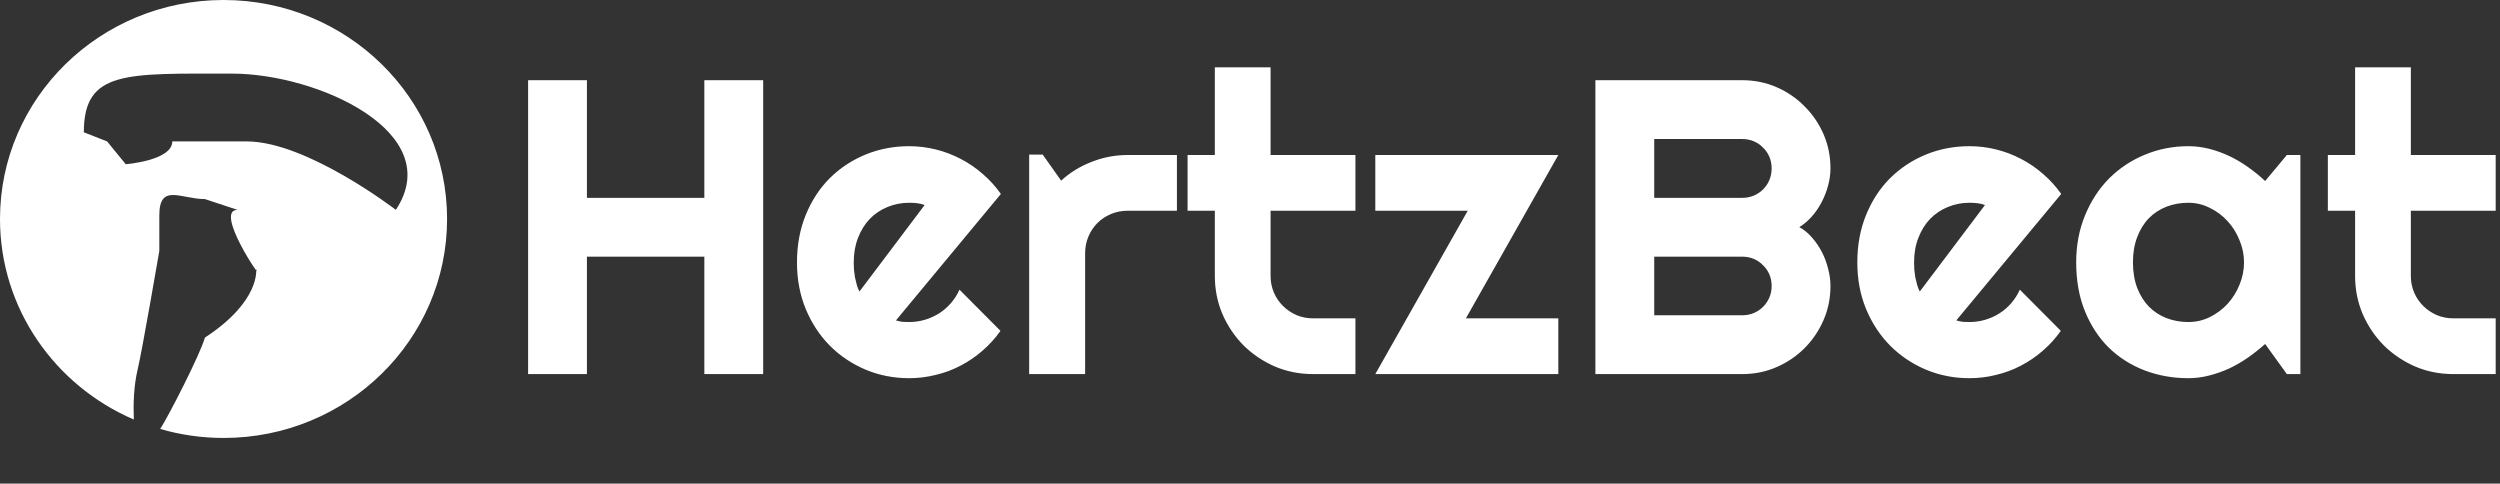<svg width="274" height="53" viewBox="0 0 274 53" fill="none" xmlns="http://www.w3.org/2000/svg">
<rect x="0" y="0" width="274" height="53" fill="#333333" stroke="none"/>
<g clip-path="url(#clip0_707_5)">
<path d="M64.326 41H57.88V8.791H64.326V21.684H77.196V8.791H83.643V41H77.196V28.13H64.326V41ZM98.197 35.115C98.437 35.19 98.676 35.242 98.916 35.273C99.156 35.287 99.395 35.295 99.635 35.295C100.234 35.295 100.81 35.213 101.364 35.048C101.918 34.883 102.435 34.651 102.914 34.352C103.408 34.037 103.842 33.663 104.217 33.228C104.606 32.779 104.921 32.285 105.16 31.746L109.652 36.261C109.083 37.069 108.424 37.796 107.676 38.44C106.942 39.083 106.141 39.63 105.272 40.079C104.419 40.528 103.513 40.865 102.555 41.09C101.611 41.329 100.638 41.449 99.635 41.449C97.943 41.449 96.348 41.135 94.851 40.506C93.368 39.877 92.065 39.001 90.942 37.878C89.834 36.755 88.958 35.422 88.314 33.88C87.671 32.323 87.349 30.616 87.349 28.759C87.349 26.857 87.671 25.12 88.314 23.548C88.958 21.976 89.834 20.635 90.942 19.527C92.065 18.419 93.368 17.558 94.851 16.944C96.348 16.33 97.943 16.023 99.635 16.023C100.638 16.023 101.619 16.143 102.577 16.383C103.535 16.622 104.441 16.967 105.295 17.416C106.163 17.865 106.972 18.419 107.721 19.078C108.469 19.722 109.128 20.448 109.697 21.257L98.197 35.115ZM101.342 22.47C101.057 22.365 100.773 22.297 100.488 22.268C100.219 22.238 99.934 22.223 99.635 22.223C98.796 22.223 98.003 22.38 97.254 22.694C96.52 22.994 95.876 23.428 95.322 23.997C94.783 24.566 94.356 25.255 94.042 26.064C93.728 26.857 93.57 27.756 93.57 28.759C93.57 28.983 93.578 29.238 93.593 29.523C93.623 29.807 93.66 30.099 93.705 30.398C93.765 30.683 93.832 30.96 93.907 31.23C93.982 31.499 94.079 31.739 94.199 31.948L101.342 22.47ZM118.929 41H112.797V16.944H114.279L116.301 19.797C117.289 18.898 118.412 18.21 119.67 17.73C120.928 17.236 122.23 16.989 123.578 16.989H128.991V23.099H123.578C122.934 23.099 122.328 23.218 121.759 23.458C121.19 23.698 120.696 24.027 120.276 24.446C119.857 24.866 119.528 25.36 119.288 25.929C119.049 26.498 118.929 27.104 118.929 27.748V41ZM143.905 41C142.423 41 141.03 40.723 139.728 40.169C138.425 39.6 137.279 38.829 136.291 37.855C135.318 36.867 134.547 35.722 133.978 34.419C133.424 33.116 133.146 31.724 133.146 30.241V23.099H130.159V16.989H133.146V7.376H139.256V16.989H148.555V23.099H139.256V30.241C139.256 30.885 139.376 31.491 139.615 32.06C139.855 32.615 140.184 33.101 140.604 33.52C141.023 33.94 141.517 34.277 142.086 34.531C142.655 34.771 143.261 34.891 143.905 34.891H148.555V41H143.905ZM170.791 41H150.733L160.863 23.099H150.733V16.989H170.791L160.661 34.891H170.791V41ZM200.619 31.342C200.619 32.675 200.365 33.925 199.855 35.093C199.346 36.261 198.65 37.286 197.767 38.17C196.898 39.038 195.88 39.727 194.712 40.236C193.544 40.745 192.294 41 190.961 41H174.856V8.791H190.961C192.294 8.791 193.544 9.046 194.712 9.555C195.88 10.064 196.898 10.76 197.767 11.644C198.65 12.512 199.346 13.53 199.855 14.698C200.365 15.866 200.619 17.116 200.619 18.449C200.619 19.048 200.537 19.662 200.372 20.291C200.207 20.92 199.975 21.526 199.676 22.11C199.376 22.694 199.017 23.226 198.598 23.705C198.178 24.184 197.714 24.581 197.205 24.895C197.729 25.18 198.201 25.569 198.62 26.064C199.039 26.543 199.399 27.074 199.698 27.658C199.998 28.242 200.222 28.856 200.372 29.5C200.537 30.129 200.619 30.743 200.619 31.342ZM181.303 34.554H190.961C191.41 34.554 191.829 34.471 192.219 34.307C192.608 34.142 192.945 33.917 193.229 33.633C193.529 33.333 193.761 32.989 193.926 32.6C194.09 32.21 194.173 31.791 194.173 31.342C194.173 30.893 194.09 30.473 193.926 30.084C193.761 29.695 193.529 29.358 193.229 29.073C192.945 28.774 192.608 28.542 192.219 28.377C191.829 28.212 191.41 28.13 190.961 28.13H181.303V34.554ZM181.303 21.684H190.961C191.41 21.684 191.829 21.601 192.219 21.436C192.608 21.272 192.945 21.047 193.229 20.763C193.529 20.463 193.761 20.119 193.926 19.73C194.09 19.325 194.173 18.898 194.173 18.449C194.173 18 194.09 17.581 193.926 17.191C193.761 16.802 193.529 16.465 193.229 16.181C192.945 15.881 192.608 15.649 192.219 15.484C191.829 15.32 191.41 15.237 190.961 15.237H181.303V21.684ZM214.41 35.115C214.65 35.19 214.889 35.242 215.129 35.273C215.368 35.287 215.608 35.295 215.848 35.295C216.447 35.295 217.023 35.213 217.577 35.048C218.131 34.883 218.648 34.651 219.127 34.352C219.621 34.037 220.055 33.663 220.43 33.228C220.819 32.779 221.133 32.285 221.373 31.746L225.865 36.261C225.296 37.069 224.637 37.796 223.889 38.44C223.155 39.083 222.354 39.63 221.485 40.079C220.632 40.528 219.726 40.865 218.768 41.09C217.824 41.329 216.851 41.449 215.848 41.449C214.156 41.449 212.561 41.135 211.063 40.506C209.581 39.877 208.278 39.001 207.155 37.878C206.047 36.755 205.171 35.422 204.527 33.88C203.883 32.323 203.562 30.616 203.562 28.759C203.562 26.857 203.883 25.12 204.527 23.548C205.171 21.976 206.047 20.635 207.155 19.527C208.278 18.419 209.581 17.558 211.063 16.944C212.561 16.33 214.156 16.023 215.848 16.023C216.851 16.023 217.832 16.143 218.79 16.383C219.748 16.622 220.654 16.967 221.508 17.416C222.376 17.865 223.185 18.419 223.934 19.078C224.682 19.722 225.341 20.448 225.91 21.257L214.41 35.115ZM217.555 22.47C217.27 22.365 216.986 22.297 216.701 22.268C216.432 22.238 216.147 22.223 215.848 22.223C215.009 22.223 214.215 22.38 213.467 22.694C212.733 22.994 212.089 23.428 211.535 23.997C210.996 24.566 210.569 25.255 210.255 26.064C209.94 26.857 209.783 27.756 209.783 28.759C209.783 28.983 209.791 29.238 209.806 29.523C209.836 29.807 209.873 30.099 209.918 30.398C209.978 30.683 210.045 30.96 210.12 31.23C210.195 31.499 210.292 31.739 210.412 31.948L217.555 22.47ZM252.122 41H250.64L248.259 37.698C247.675 38.222 247.053 38.717 246.395 39.181C245.751 39.63 245.069 40.027 244.351 40.371C243.632 40.7 242.891 40.963 242.127 41.157C241.378 41.352 240.615 41.449 239.836 41.449C238.144 41.449 236.549 41.165 235.052 40.596C233.569 40.027 232.267 39.203 231.144 38.125C230.035 37.032 229.16 35.699 228.516 34.127C227.872 32.555 227.55 30.765 227.55 28.759C227.55 26.887 227.872 25.172 228.516 23.615C229.16 22.043 230.035 20.695 231.144 19.572C232.267 18.449 233.569 17.581 235.052 16.967C236.549 16.338 238.144 16.023 239.836 16.023C240.615 16.023 241.386 16.121 242.149 16.315C242.913 16.51 243.654 16.78 244.373 17.124C245.092 17.468 245.773 17.873 246.417 18.337C247.076 18.801 247.69 19.303 248.259 19.842L250.64 16.989H252.122V41ZM245.945 28.759C245.945 27.92 245.781 27.112 245.451 26.333C245.137 25.539 244.702 24.843 244.148 24.244C243.594 23.63 242.943 23.144 242.194 22.784C241.461 22.41 240.674 22.223 239.836 22.223C238.997 22.223 238.204 22.365 237.455 22.649C236.721 22.934 236.077 23.353 235.523 23.907C234.984 24.461 234.558 25.15 234.243 25.974C233.929 26.782 233.771 27.711 233.771 28.759C233.771 29.807 233.929 30.743 234.243 31.566C234.558 32.375 234.984 33.056 235.523 33.61C236.077 34.164 236.721 34.584 237.455 34.868C238.204 35.153 238.997 35.295 239.836 35.295C240.674 35.295 241.461 35.115 242.194 34.756C242.943 34.382 243.594 33.895 244.148 33.296C244.702 32.682 245.137 31.986 245.451 31.207C245.781 30.413 245.945 29.597 245.945 28.759ZM268.878 41C267.396 41 266.003 40.723 264.7 40.169C263.397 39.6 262.252 38.829 261.264 37.855C260.29 36.867 259.519 35.722 258.95 34.419C258.396 33.116 258.119 31.724 258.119 30.241V23.099H255.132V16.989H258.119V7.376H264.229V16.989H273.527V23.099H264.229V30.241C264.229 30.885 264.348 31.491 264.588 32.06C264.827 32.615 265.157 33.101 265.576 33.52C265.995 33.94 266.49 34.277 267.059 34.531C267.628 34.771 268.234 34.891 268.878 34.891H273.527V41H268.878Z" fill="white"/>
<path fill-rule="evenodd" clip-rule="evenodd" d="M24.501 0C10.972 0 0 10.745 0 24.001C0 33.826 6.033 42.271 14.668 45.982C14.599 44.308 14.656 42.293 15.092 40.47C15.564 38.522 17.462 27.5 17.462 27.5C17.462 27.5 17.462 25.861 17.462 23.595C17.462 20.039 19.839 21.819 22.458 21.819L26.031 23C32.667 23 43.385 23 43.385 23C43.385 23 33.629 15.5 27.052 15.5C19.621 15.5 18.885 15.5 18.885 15.5C18.885 17.594 13.781 18 13.781 18L11.74 15.5L9.188 14.5C9.188 7.684 13.802 8.069 25.441 8.069C34.796 8.069 49 14.5 43.385 23C43.385 23 33.911 23 26.031 23C23.389 23 28.926 31.09 28.073 29.5C28.073 29.5 28.583 33 22.458 37C21.94 38.85 18.488 45.575 17.558 47.015C19.762 47.653 22.091 48 24.501 48C38.031 48 49 37.255 49 24.001C49 10.745 38.031 0 24.501 0Z" fill="white"/>
</g>
<defs>
<clipPath id="clip0_707_5">
<rect width="274" height="53" fill="white"/>
</clipPath>
</defs>
</svg>
